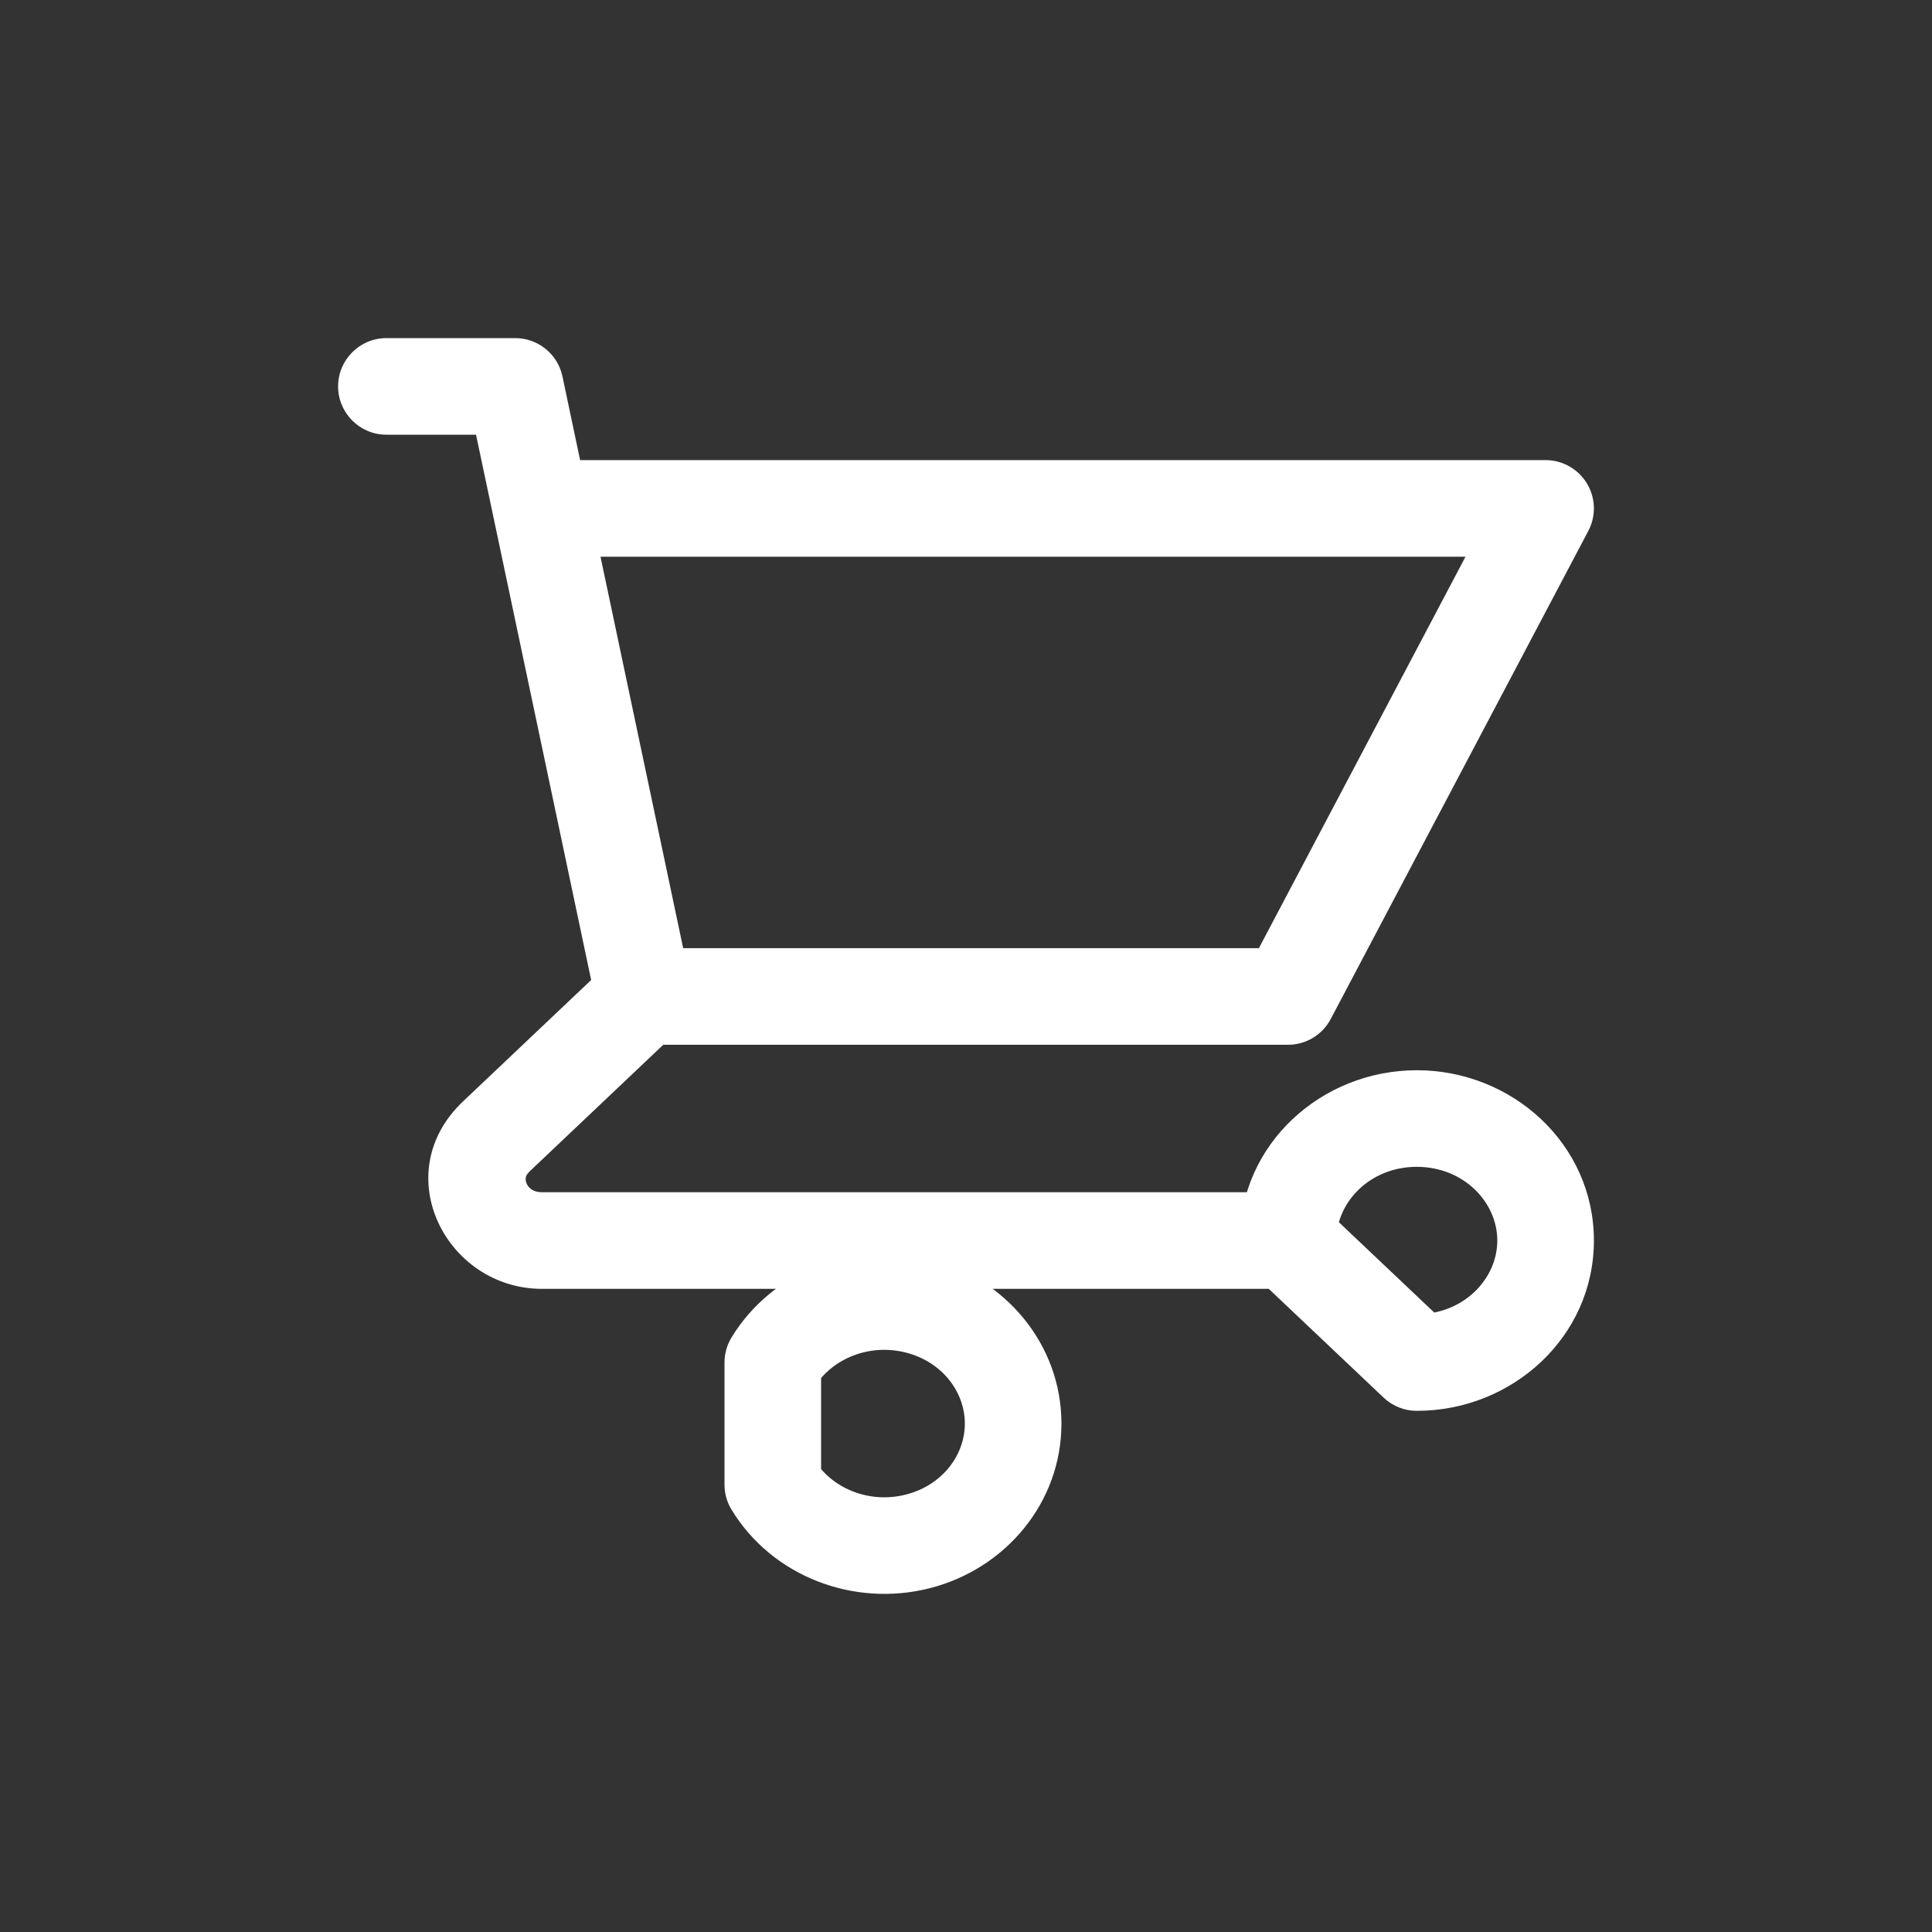 <svg width="40" height="40" viewBox="0 0 40 40" fill="none" xmlns="http://www.w3.org/2000/svg">
<rect x="0" y="0" width="40" height="40" fill="#333333" stroke="none"/>
<path d="M8 7C7.448 7 7 7.448 7 8C7 8.552 7.448 9 8 9V7ZM10.667 8L11.645 7.793C11.547 7.331 11.139 7 10.667 7V8ZM10.222 10.733C10.336 11.273 10.866 11.619 11.407 11.505C11.947 11.391 12.293 10.86 12.178 10.32L10.222 10.733ZM13.333 19.631C12.781 19.631 12.333 20.079 12.333 20.631C12.333 21.184 12.781 21.631 13.333 21.631V19.631ZM26.667 20.631V21.631C27.038 21.631 27.378 21.426 27.551 21.098L26.667 20.631ZM32 10.526L32.884 10.993C33.048 10.683 33.037 10.31 32.856 10.01C32.675 9.71 32.35 9.526 32 9.526V10.526ZM11.2 9.526C10.648 9.526 10.2 9.974 10.2 10.526C10.2 11.079 10.648 11.526 11.2 11.526V9.526ZM12.355 20.838C12.469 21.378 12.999 21.724 13.54 21.61C14.08 21.496 14.426 20.965 14.312 20.425L12.355 20.838ZM12.178 10.32C12.064 9.779 11.534 9.434 10.993 9.548C10.453 9.662 10.107 10.193 10.222 10.733L12.178 10.32ZM14.021 21.357C14.422 20.978 14.439 20.345 14.059 19.944C13.68 19.543 13.046 19.526 12.646 19.905L14.021 21.357ZM10.276 23.528L9.588 22.802L9.588 22.802L10.276 23.528ZM26.667 26.684C27.219 26.684 27.667 26.236 27.667 25.684C27.667 25.132 27.219 24.684 26.667 24.684V26.684ZM26.667 25.684H25.667C25.667 25.959 25.78 26.221 25.979 26.41L26.667 25.684ZM29.333 28.21L28.646 28.936C28.831 29.112 29.078 29.21 29.333 29.21V28.21ZM16 28.21L15.146 27.69C15.05 27.847 15 28.027 15 28.21H16ZM16 30.737H15C15 30.92 15.05 31.1 15.146 31.257L16 30.737ZM8 9H10.667V7H8V9ZM9.688 8.207L10.222 10.733L12.178 10.32L11.645 7.793L9.688 8.207ZM13.333 21.631H26.667V19.631H13.333V21.631ZM27.551 21.098L32.884 10.993L31.116 10.059L25.782 20.165L27.551 21.098ZM32 9.526H11.2V11.526H32V9.526ZM14.312 20.425L12.178 10.32L10.222 10.733L12.355 20.838L14.312 20.425ZM12.646 19.905L9.588 22.802L10.964 24.254L14.021 21.357L12.646 19.905ZM9.588 22.802C8.006 24.3 9.246 26.684 11.219 26.684V24.684C11.037 24.684 10.942 24.593 10.903 24.504C10.882 24.456 10.88 24.413 10.886 24.381C10.89 24.353 10.905 24.309 10.964 24.254L9.588 22.802ZM11.219 26.684H26.667V24.684H11.219V26.684ZM27.667 25.684C27.667 24.891 28.361 24.158 29.333 24.158V22.158C27.36 22.158 25.667 23.686 25.667 25.684H27.667ZM29.333 24.158C30.305 24.158 31 24.891 31 25.684H33C33 23.686 31.307 22.158 29.333 22.158V24.158ZM31 25.684C31 26.477 30.305 27.21 29.333 27.21V29.21C31.307 29.21 33 27.682 33 25.684H31ZM30.021 27.484L27.354 24.958L25.979 26.41L28.646 28.936L30.021 27.484ZM16.854 28.731C17.217 28.134 17.991 27.809 18.753 28.003L19.246 26.064C17.676 25.666 15.989 26.306 15.146 27.69L16.854 28.731ZM18.753 28.003C19.509 28.194 19.976 28.82 19.976 29.474H21.976C21.976 27.84 20.822 26.464 19.246 26.064L18.753 28.003ZM19.976 29.474C19.976 30.127 19.509 30.753 18.753 30.944L19.246 32.883C20.822 32.483 21.976 31.107 21.976 29.474H19.976ZM18.753 30.944C17.991 31.138 17.217 30.813 16.854 30.216L15.146 31.257C15.989 32.641 17.676 33.281 19.246 32.883L18.753 30.944ZM17 30.737V28.21H15V30.737H17Z" fill="#ffffff"/>
</svg>
